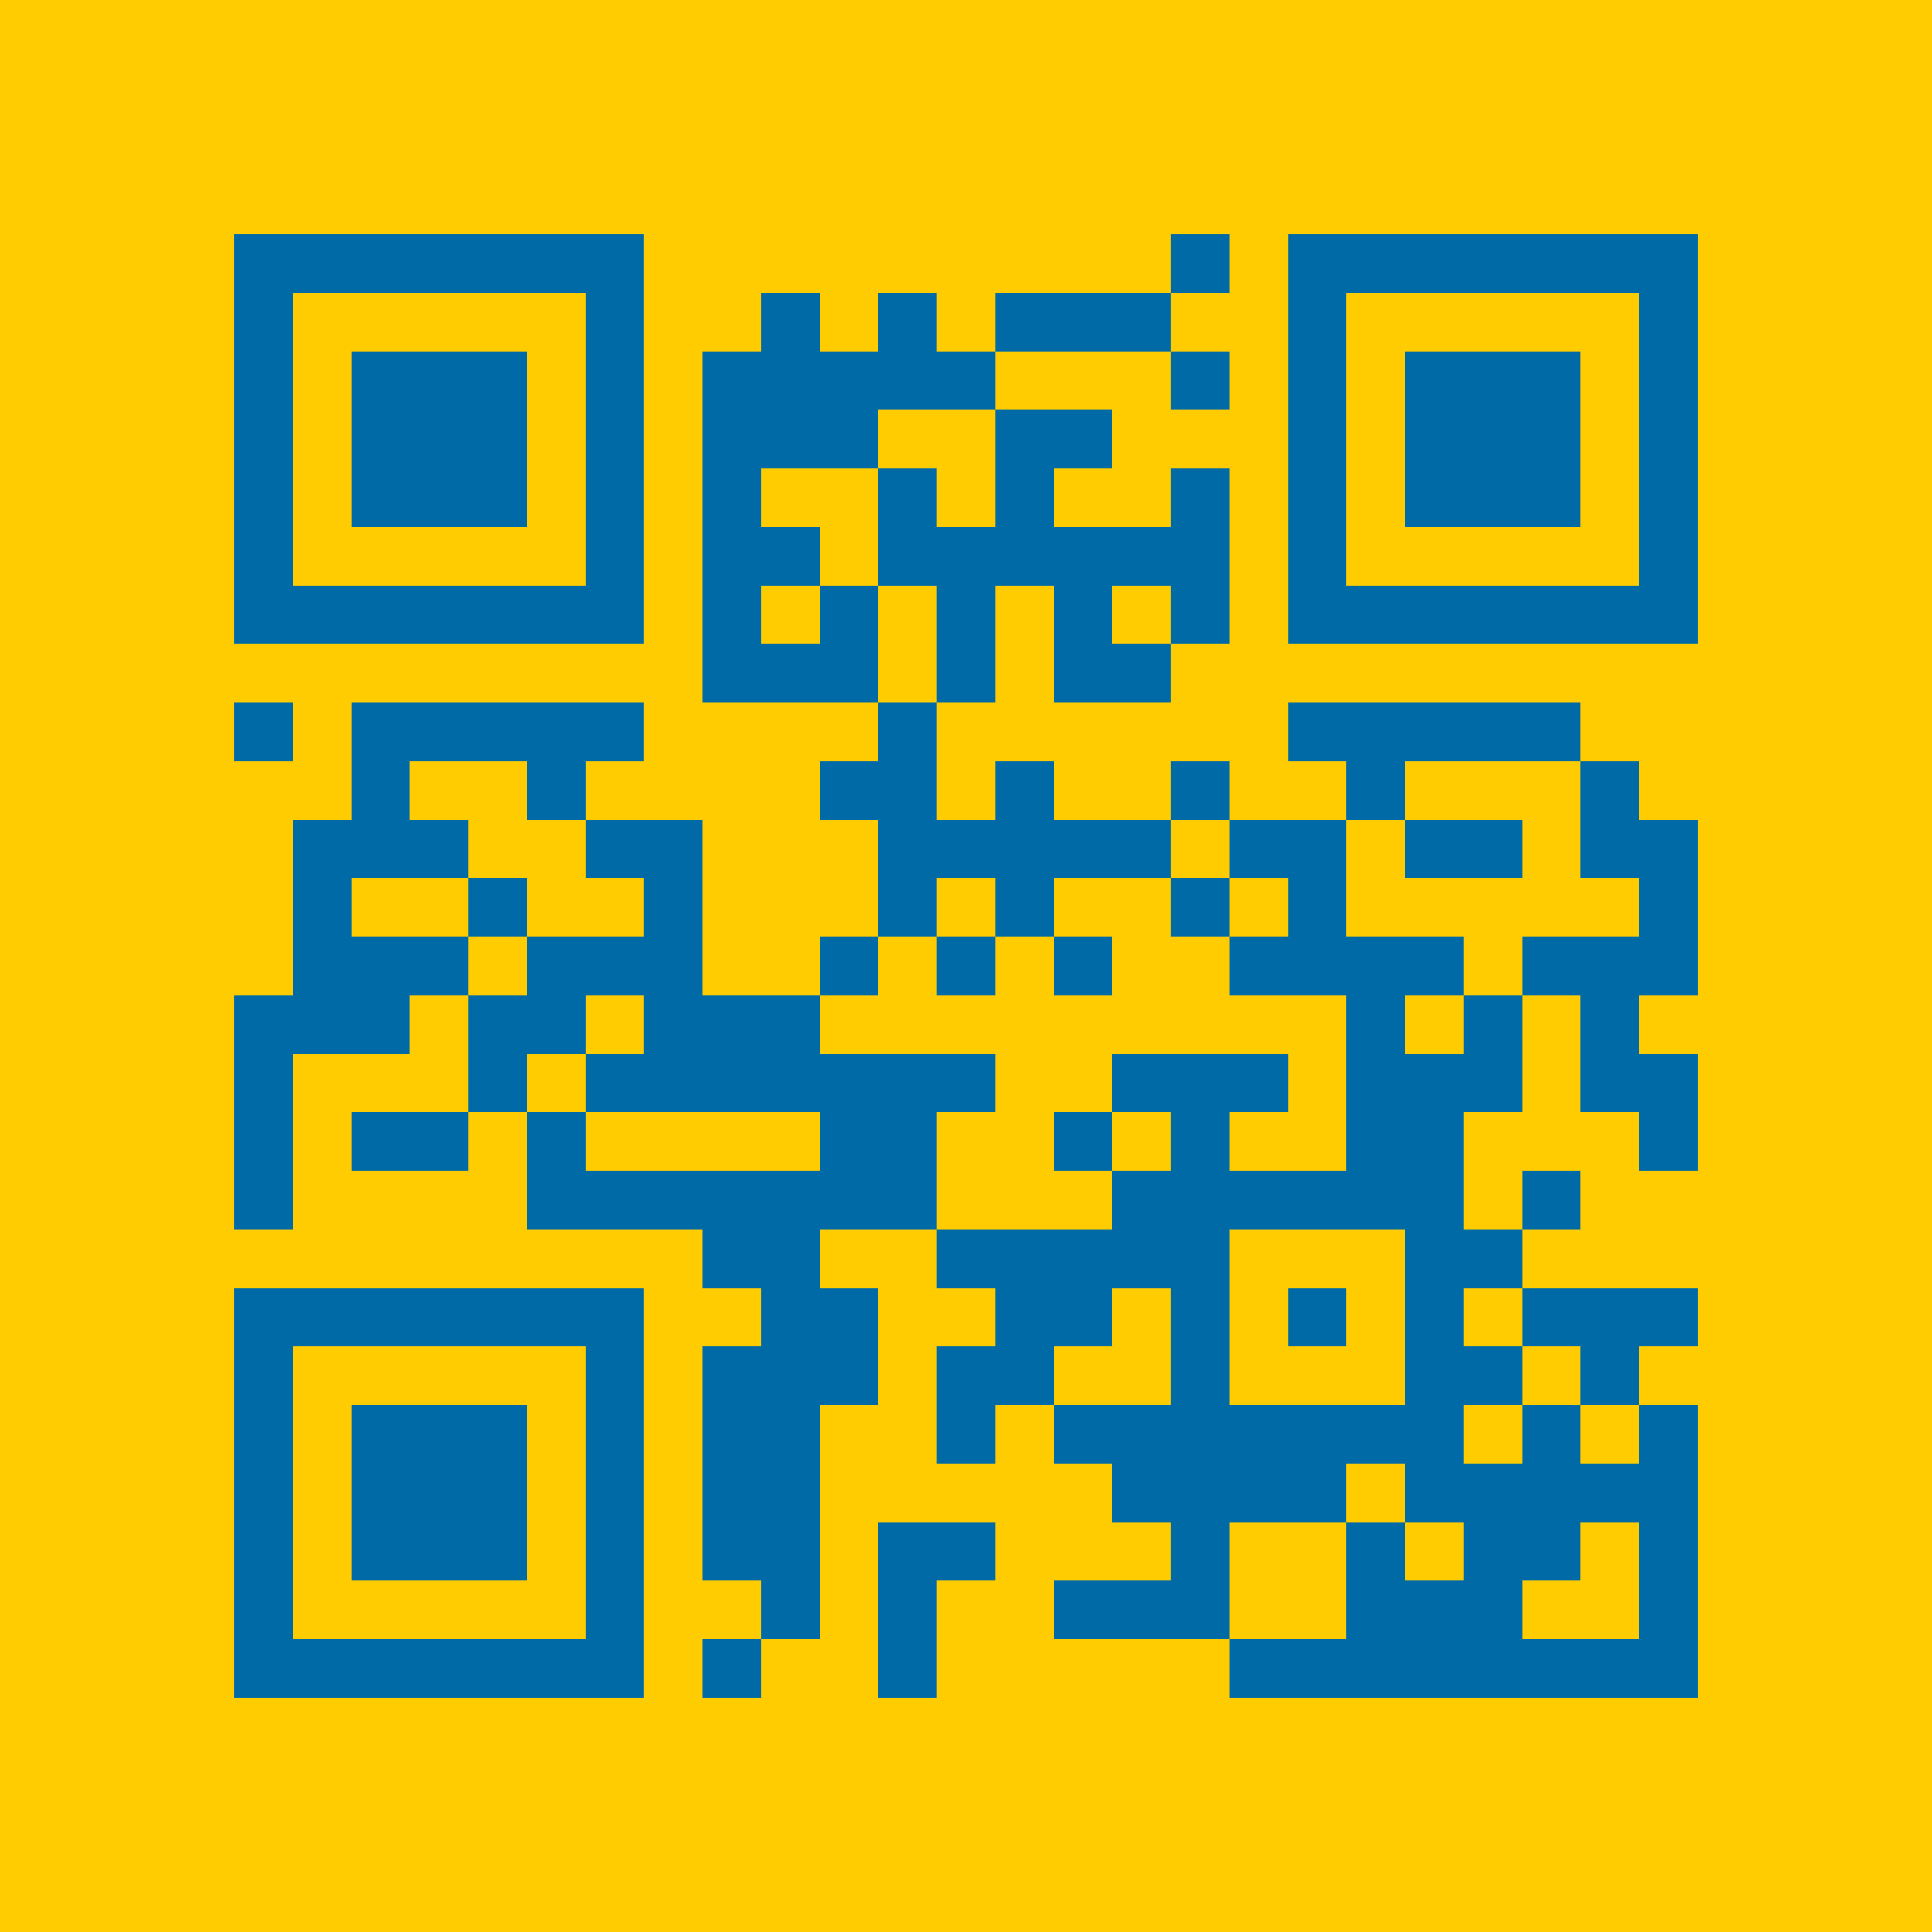 <?xml version="1.0" encoding="utf-8"?><!DOCTYPE svg PUBLIC "-//W3C//DTD SVG 1.1//EN" "http://www.w3.org/Graphics/SVG/1.1/DTD/svg11.dtd"><svg xmlns="http://www.w3.org/2000/svg" viewBox="0 0 33 33" shape-rendering="crispEdges"><path fill="#FECC00" d="M0 0h33v33H0z"/><path stroke="#006AA7" d="M4 4.5h7m9 0h1m1 0h7M4 5.5h1m5 0h1m2 0h1m1 0h1m1 0h3m2 0h1m5 0h1M4 6.5h1m1 0h3m1 0h1m1 0h5m3 0h1m1 0h1m1 0h3m1 0h1M4 7.5h1m1 0h3m1 0h1m1 0h3m2 0h2m3 0h1m1 0h3m1 0h1M4 8.5h1m1 0h3m1 0h1m1 0h1m2 0h1m1 0h1m2 0h1m1 0h1m1 0h3m1 0h1M4 9.5h1m5 0h1m1 0h2m1 0h6m1 0h1m5 0h1M4 10.5h7m1 0h1m1 0h1m1 0h1m1 0h1m1 0h1m1 0h7M12 11.5h3m1 0h1m1 0h2M4 12.5h1m1 0h5m4 0h1m6 0h5M6 13.5h1m2 0h1m4 0h2m1 0h1m2 0h1m2 0h1m3 0h1M5 14.5h3m2 0h2m3 0h5m1 0h2m1 0h2m1 0h2M5 15.5h1m2 0h1m2 0h1m3 0h1m1 0h1m2 0h1m1 0h1m5 0h1M5 16.5h3m1 0h3m2 0h1m1 0h1m1 0h1m2 0h4m1 0h3M4 17.5h3m1 0h2m1 0h3m9 0h1m1 0h1m1 0h1M4 18.5h1m3 0h1m1 0h7m2 0h3m1 0h3m1 0h2M4 19.5h1m1 0h2m1 0h1m4 0h2m2 0h1m1 0h1m2 0h2m3 0h1M4 20.5h1m4 0h7m3 0h6m1 0h1M12 21.5h2m2 0h5m3 0h2M4 22.5h7m2 0h2m2 0h2m1 0h1m1 0h1m1 0h1m1 0h3M4 23.5h1m5 0h1m1 0h3m1 0h2m2 0h1m3 0h2m1 0h1M4 24.5h1m1 0h3m1 0h1m1 0h2m2 0h1m1 0h7m1 0h1m1 0h1M4 25.5h1m1 0h3m1 0h1m1 0h2m5 0h4m1 0h5M4 26.5h1m1 0h3m1 0h1m1 0h2m1 0h2m3 0h1m2 0h1m1 0h2m1 0h1M4 27.5h1m5 0h1m2 0h1m1 0h1m2 0h3m2 0h3m2 0h1M4 28.5h7m1 0h1m2 0h1m5 0h8"/></svg>
